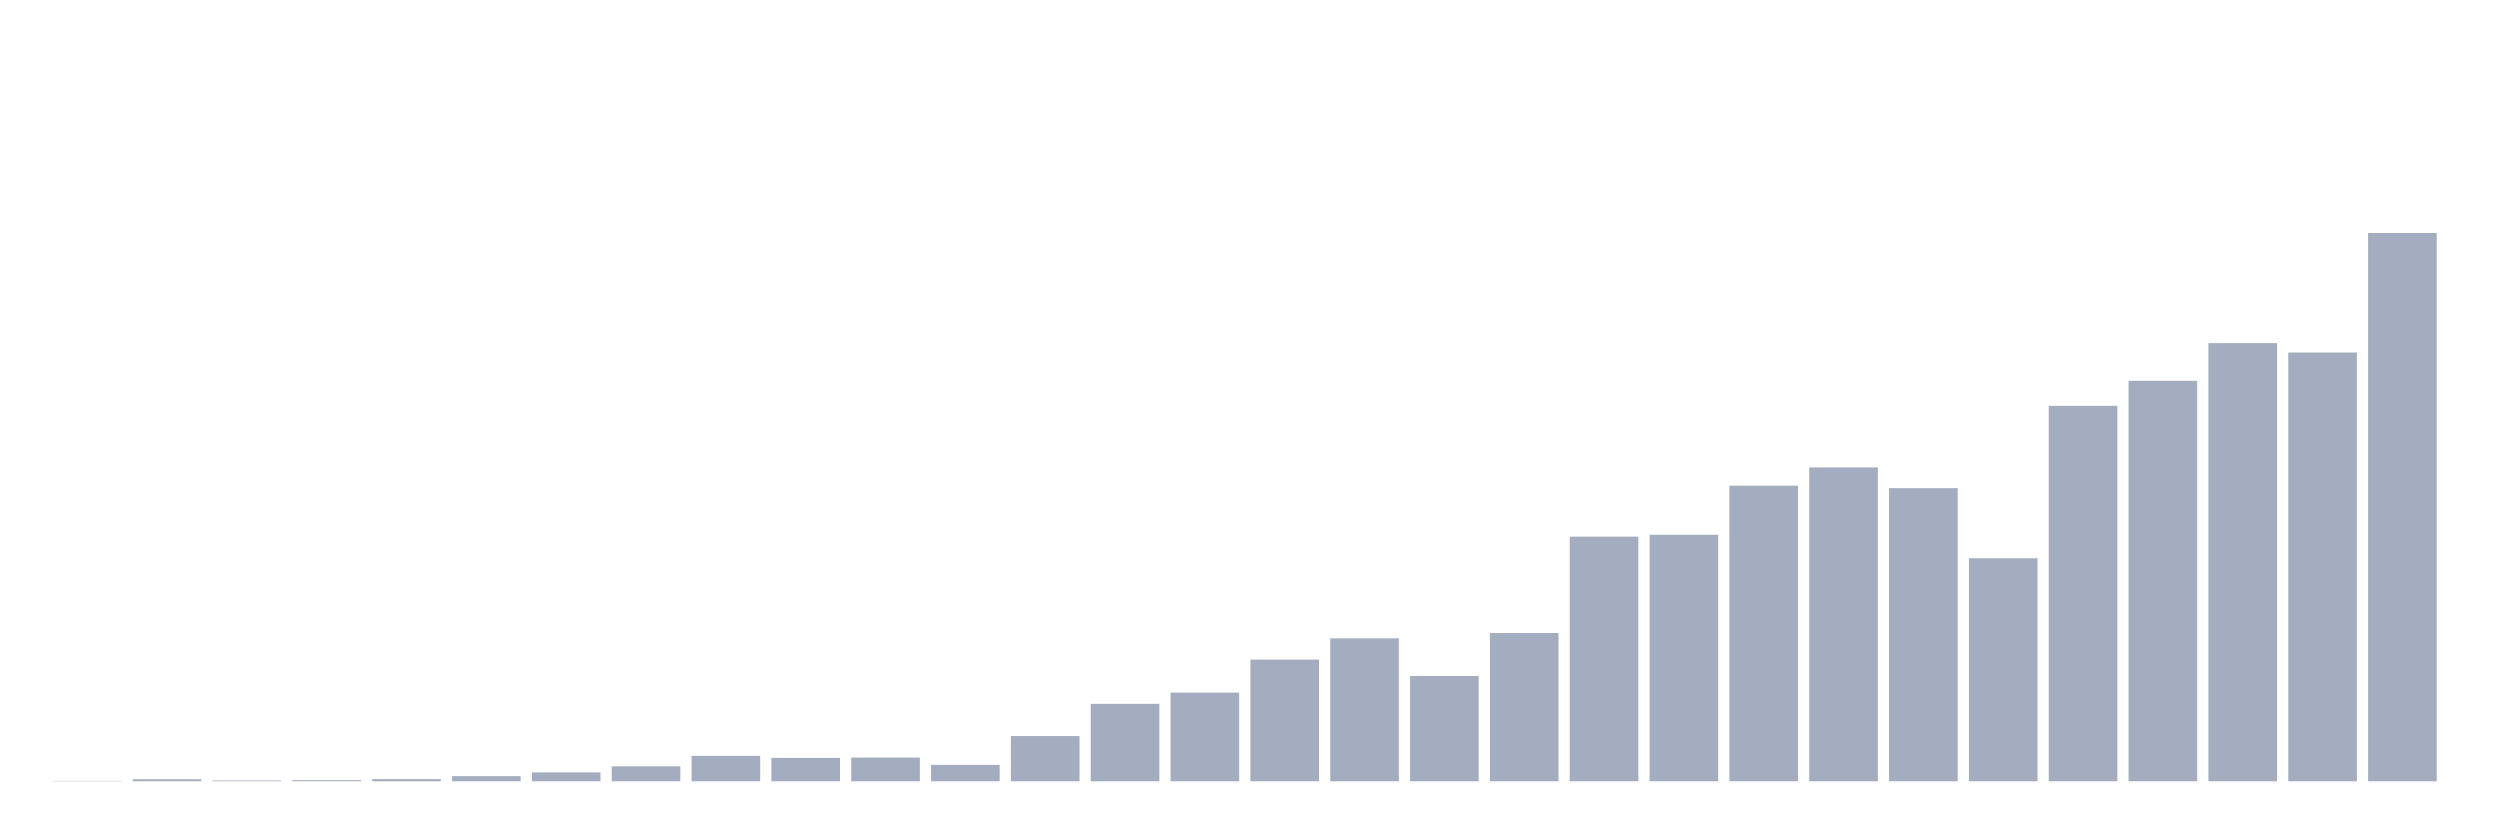 <svg xmlns="http://www.w3.org/2000/svg" viewBox="0 0 480 160"><g transform="translate(10,10)"><rect class="bar" x="0.153" width="13.175" y="139.936" height="0.064" fill="rgb(164,173,192)"></rect><rect class="bar" x="15.482" width="13.175" y="139.617" height="0.383" fill="rgb(164,173,192)"></rect><rect class="bar" x="30.81" width="13.175" y="139.851" height="0.149" fill="rgb(164,173,192)"></rect><rect class="bar" x="46.138" width="13.175" y="139.787" height="0.213" fill="rgb(164,173,192)"></rect><rect class="bar" x="61.466" width="13.175" y="139.596" height="0.404" fill="rgb(164,173,192)"></rect><rect class="bar" x="76.794" width="13.175" y="139.022" height="0.978" fill="rgb(164,173,192)"></rect><rect class="bar" x="92.123" width="13.175" y="138.298" height="1.702" fill="rgb(164,173,192)"></rect><rect class="bar" x="107.451" width="13.175" y="137.129" height="2.871" fill="rgb(164,173,192)"></rect><rect class="bar" x="122.779" width="13.175" y="135.129" height="4.871" fill="rgb(164,173,192)"></rect><rect class="bar" x="138.107" width="13.175" y="135.512" height="4.488" fill="rgb(164,173,192)"></rect><rect class="bar" x="153.436" width="13.175" y="135.448" height="4.552" fill="rgb(164,173,192)"></rect><rect class="bar" x="168.764" width="13.175" y="136.852" height="3.148" fill="rgb(164,173,192)"></rect><rect class="bar" x="184.092" width="13.175" y="131.322" height="8.678" fill="rgb(164,173,192)"></rect><rect class="bar" x="199.42" width="13.175" y="125.133" height="14.867" fill="rgb(164,173,192)"></rect><rect class="bar" x="214.748" width="13.175" y="122.984" height="17.016" fill="rgb(164,173,192)"></rect><rect class="bar" x="230.077" width="13.175" y="116.646" height="23.354" fill="rgb(164,173,192)"></rect><rect class="bar" x="245.405" width="13.175" y="112.562" height="27.438" fill="rgb(164,173,192)"></rect><rect class="bar" x="260.733" width="13.175" y="119.794" height="20.206" fill="rgb(164,173,192)"></rect><rect class="bar" x="276.061" width="13.175" y="111.541" height="28.459" fill="rgb(164,173,192)"></rect><rect class="bar" x="291.39" width="13.175" y="93.037" height="46.963" fill="rgb(164,173,192)"></rect><rect class="bar" x="306.718" width="13.175" y="92.675" height="47.325" fill="rgb(164,173,192)"></rect><rect class="bar" x="322.046" width="13.175" y="83.253" height="56.747" fill="rgb(164,173,192)"></rect><rect class="bar" x="337.374" width="13.175" y="79.743" height="60.257" fill="rgb(164,173,192)"></rect><rect class="bar" x="352.702" width="13.175" y="83.721" height="56.279" fill="rgb(164,173,192)"></rect><rect class="bar" x="368.031" width="13.175" y="97.184" height="42.816" fill="rgb(164,173,192)"></rect><rect class="bar" x="383.359" width="13.175" y="67.917" height="72.083" fill="rgb(164,173,192)"></rect><rect class="bar" x="398.687" width="13.175" y="63.11" height="76.89" fill="rgb(164,173,192)"></rect><rect class="bar" x="414.015" width="13.175" y="55.879" height="84.121" fill="rgb(164,173,192)"></rect><rect class="bar" x="429.344" width="13.175" y="57.687" height="82.313" fill="rgb(164,173,192)"></rect><rect class="bar" x="444.672" width="13.175" y="34.737" height="105.263" fill="rgb(164,173,192)"></rect></g></svg>